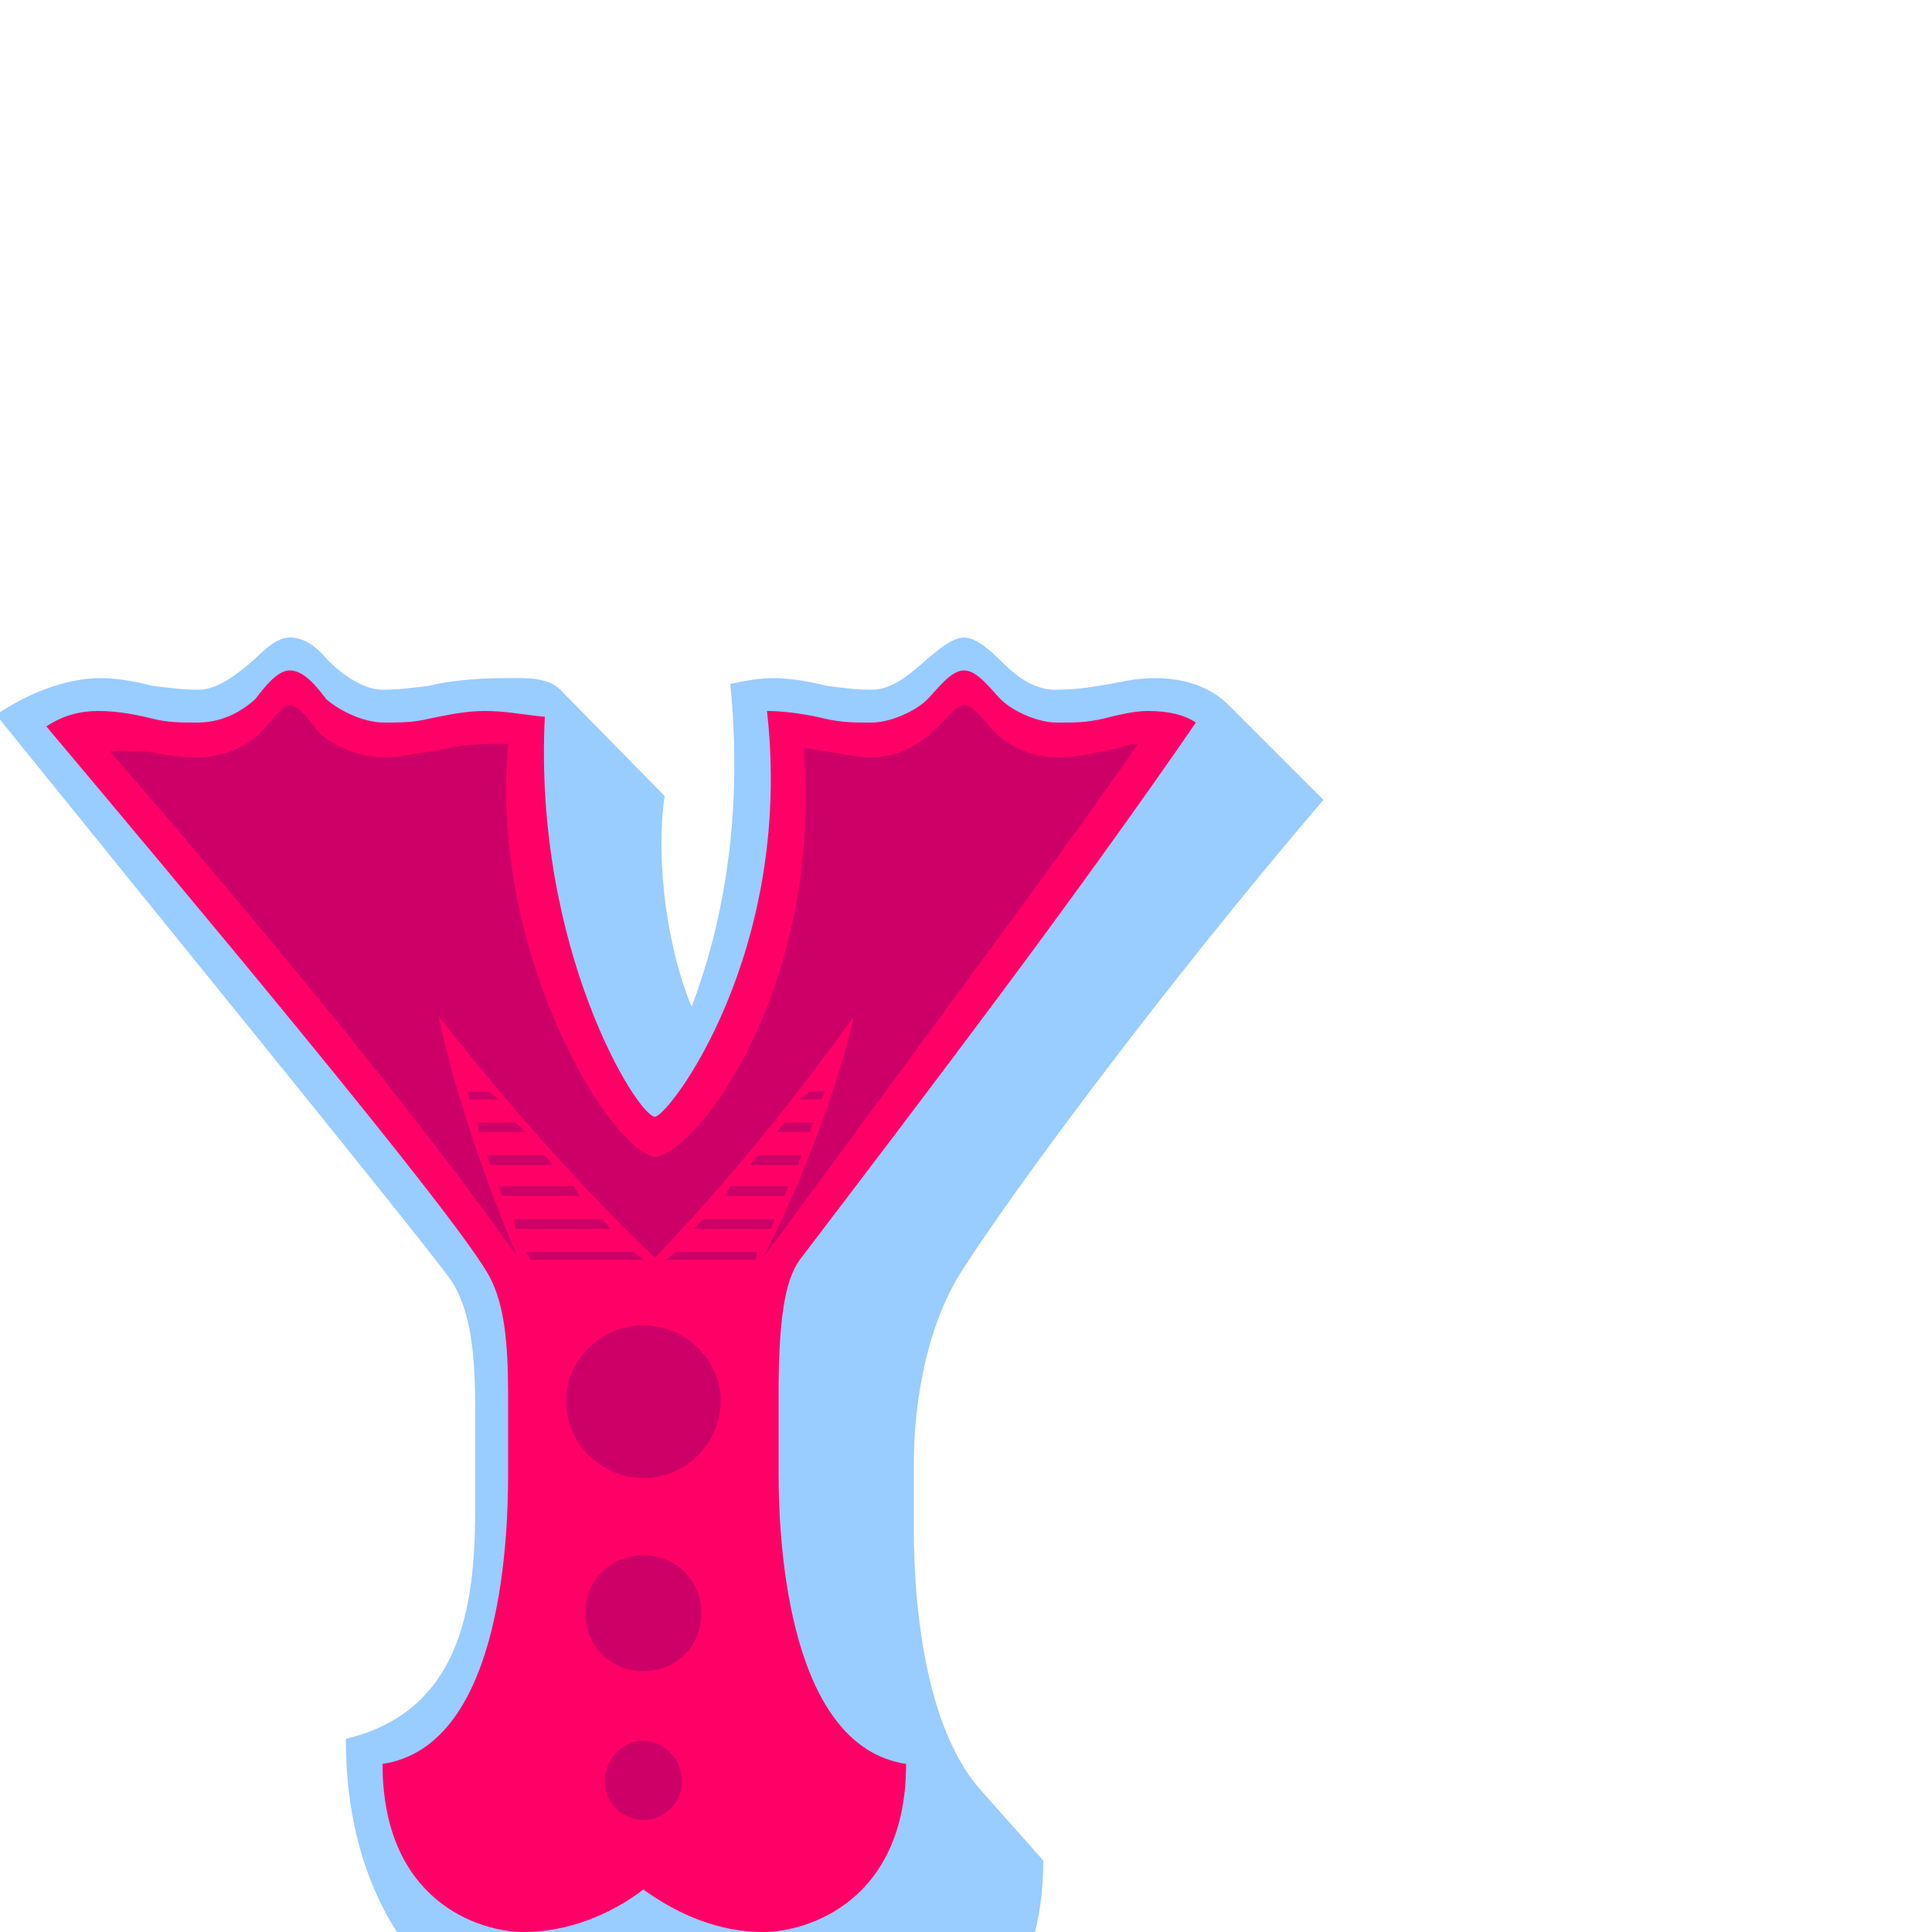 <svg xmlns="http://www.w3.org/2000/svg" viewBox="0 -1000 1000 1000">
	<path fill="#99ccff" d="M246 -269V-223C246 -175 242 -115 179 -100C179 25 271 70 334 70C358 70 379 60 396 47C414 63 436 70 458 70C506 70 540 27 540 -37L508 -73C481 -103 473 -161 473 -209V-242C473 -278 481 -317 499 -344C526 -386 603 -490 685 -586L636 -635C621 -650 598 -651 580 -647C569 -645 559 -643 546 -643C536 -643 527 -649 519 -657C512 -664 505 -670 499 -670C493 -670 486 -664 480 -659C471 -651 462 -643 451 -643C443 -643 436 -644 428 -645C420 -647 410 -649 400 -649C394 -649 387 -648 378 -646C384 -586 377 -529 358 -479C346 -507 339 -553 344 -588L290 -643C283 -650 271 -649 259 -649C245 -649 229 -647 222 -645C213 -644 207 -643 198 -643C188 -643 177 -651 170 -658C164 -665 158 -670 150 -670C144 -670 138 -665 132 -659C124 -652 113 -643 103 -643C94 -643 88 -644 79 -645C71 -647 62 -649 52 -649C34 -649 14 -641 -2 -630C65 -547 214 -364 233 -338C244 -322 246 -298 246 -269Z"/>
	<path fill="#ff0066" d="M263 -237C263 -198 258 -96 198 -87C198 -16 248 0 271 0C294 0 316 -9 333 -22C351 -9 372 0 395 0C418 0 469 -16 469 -87C409 -96 403 -198 403 -237V-278C403 -316 406 -337 414 -348C481 -436 555 -533 619 -626C613 -630 605 -632 594 -632C587 -632 579 -630 571 -628C562 -626 557 -626 547 -626C537 -626 524 -632 518 -638C513 -643 506 -653 499 -653C492 -653 485 -643 480 -638C474 -632 461 -626 451 -626C442 -626 436 -626 427 -628C419 -630 407 -632 397 -632C411 -507 346 -422 339 -422C330 -422 276 -509 282 -629C271 -630 262 -632 251 -632C241 -632 232 -630 222 -628C214 -626 207 -626 199 -626C188 -626 176 -632 169 -638C165 -643 158 -653 150 -653C143 -653 136 -643 132 -638C123 -630 113 -626 102 -626C94 -626 87 -626 79 -628C71 -630 61 -632 51 -632C42 -632 33 -630 24 -624C82 -555 240 -367 254 -338C261 -324 263 -305 263 -278Z"/>
	<path fill="#cc0066" d="M103 -608C94 -608 85 -609 77 -611C69 -611 63 -612 57 -611C103 -558 208 -435 268 -349C250 -391 234 -440 227 -474C263 -428 305 -381 339 -349C378 -390 408 -427 442 -474C433 -434 413 -384 395 -349C486 -473 554 -564 589 -615C583 -615 579 -612 570 -611C562 -609 555 -608 546 -608C536 -608 523 -613 516 -620C509 -627 504 -635 499 -635C494 -635 489 -626 481 -620C474 -613 462 -608 451 -608C443 -608 429 -611 416 -613C426 -495 365 -406 339 -401C314 -406 253 -509 263 -615C252 -615 239 -615 229 -612C215 -610 207 -608 198 -608C188 -608 173 -613 165 -621C161 -626 155 -635 150 -635C146 -635 140 -626 135 -621C128 -613 113 -608 103 -608ZM316 -364L312 -369H266L267 -364ZM399 -364L401 -369H364L359 -364ZM300 -381L297 -386H258L260 -381ZM286 -397L282 -402H252L254 -397ZM272 -414L267 -419H247L248 -414ZM258 -431L253 -435H242L243 -431ZM333 -348L328 -352H272L275 -348ZM406 -381L408 -386H378L375 -381ZM413 -397L415 -402H392L388 -397ZM419 -414L421 -419H406L402 -414ZM425 -431L427 -435H419L414 -431ZM333 -314C311 -314 293 -296 293 -275C293 -253 311 -235 333 -235C355 -235 373 -253 373 -275C373 -296 355 -314 333 -314ZM391 -348L392 -352H350L345 -348ZM333 -195C316 -195 303 -182 303 -165C303 -148 316 -135 333 -135C350 -135 363 -148 363 -165C363 -182 350 -195 333 -195ZM333 -99C322 -99 313 -89 313 -78C313 -67 322 -58 333 -58C344 -58 353 -67 353 -78C353 -89 344 -99 333 -99Z"/>
</svg>